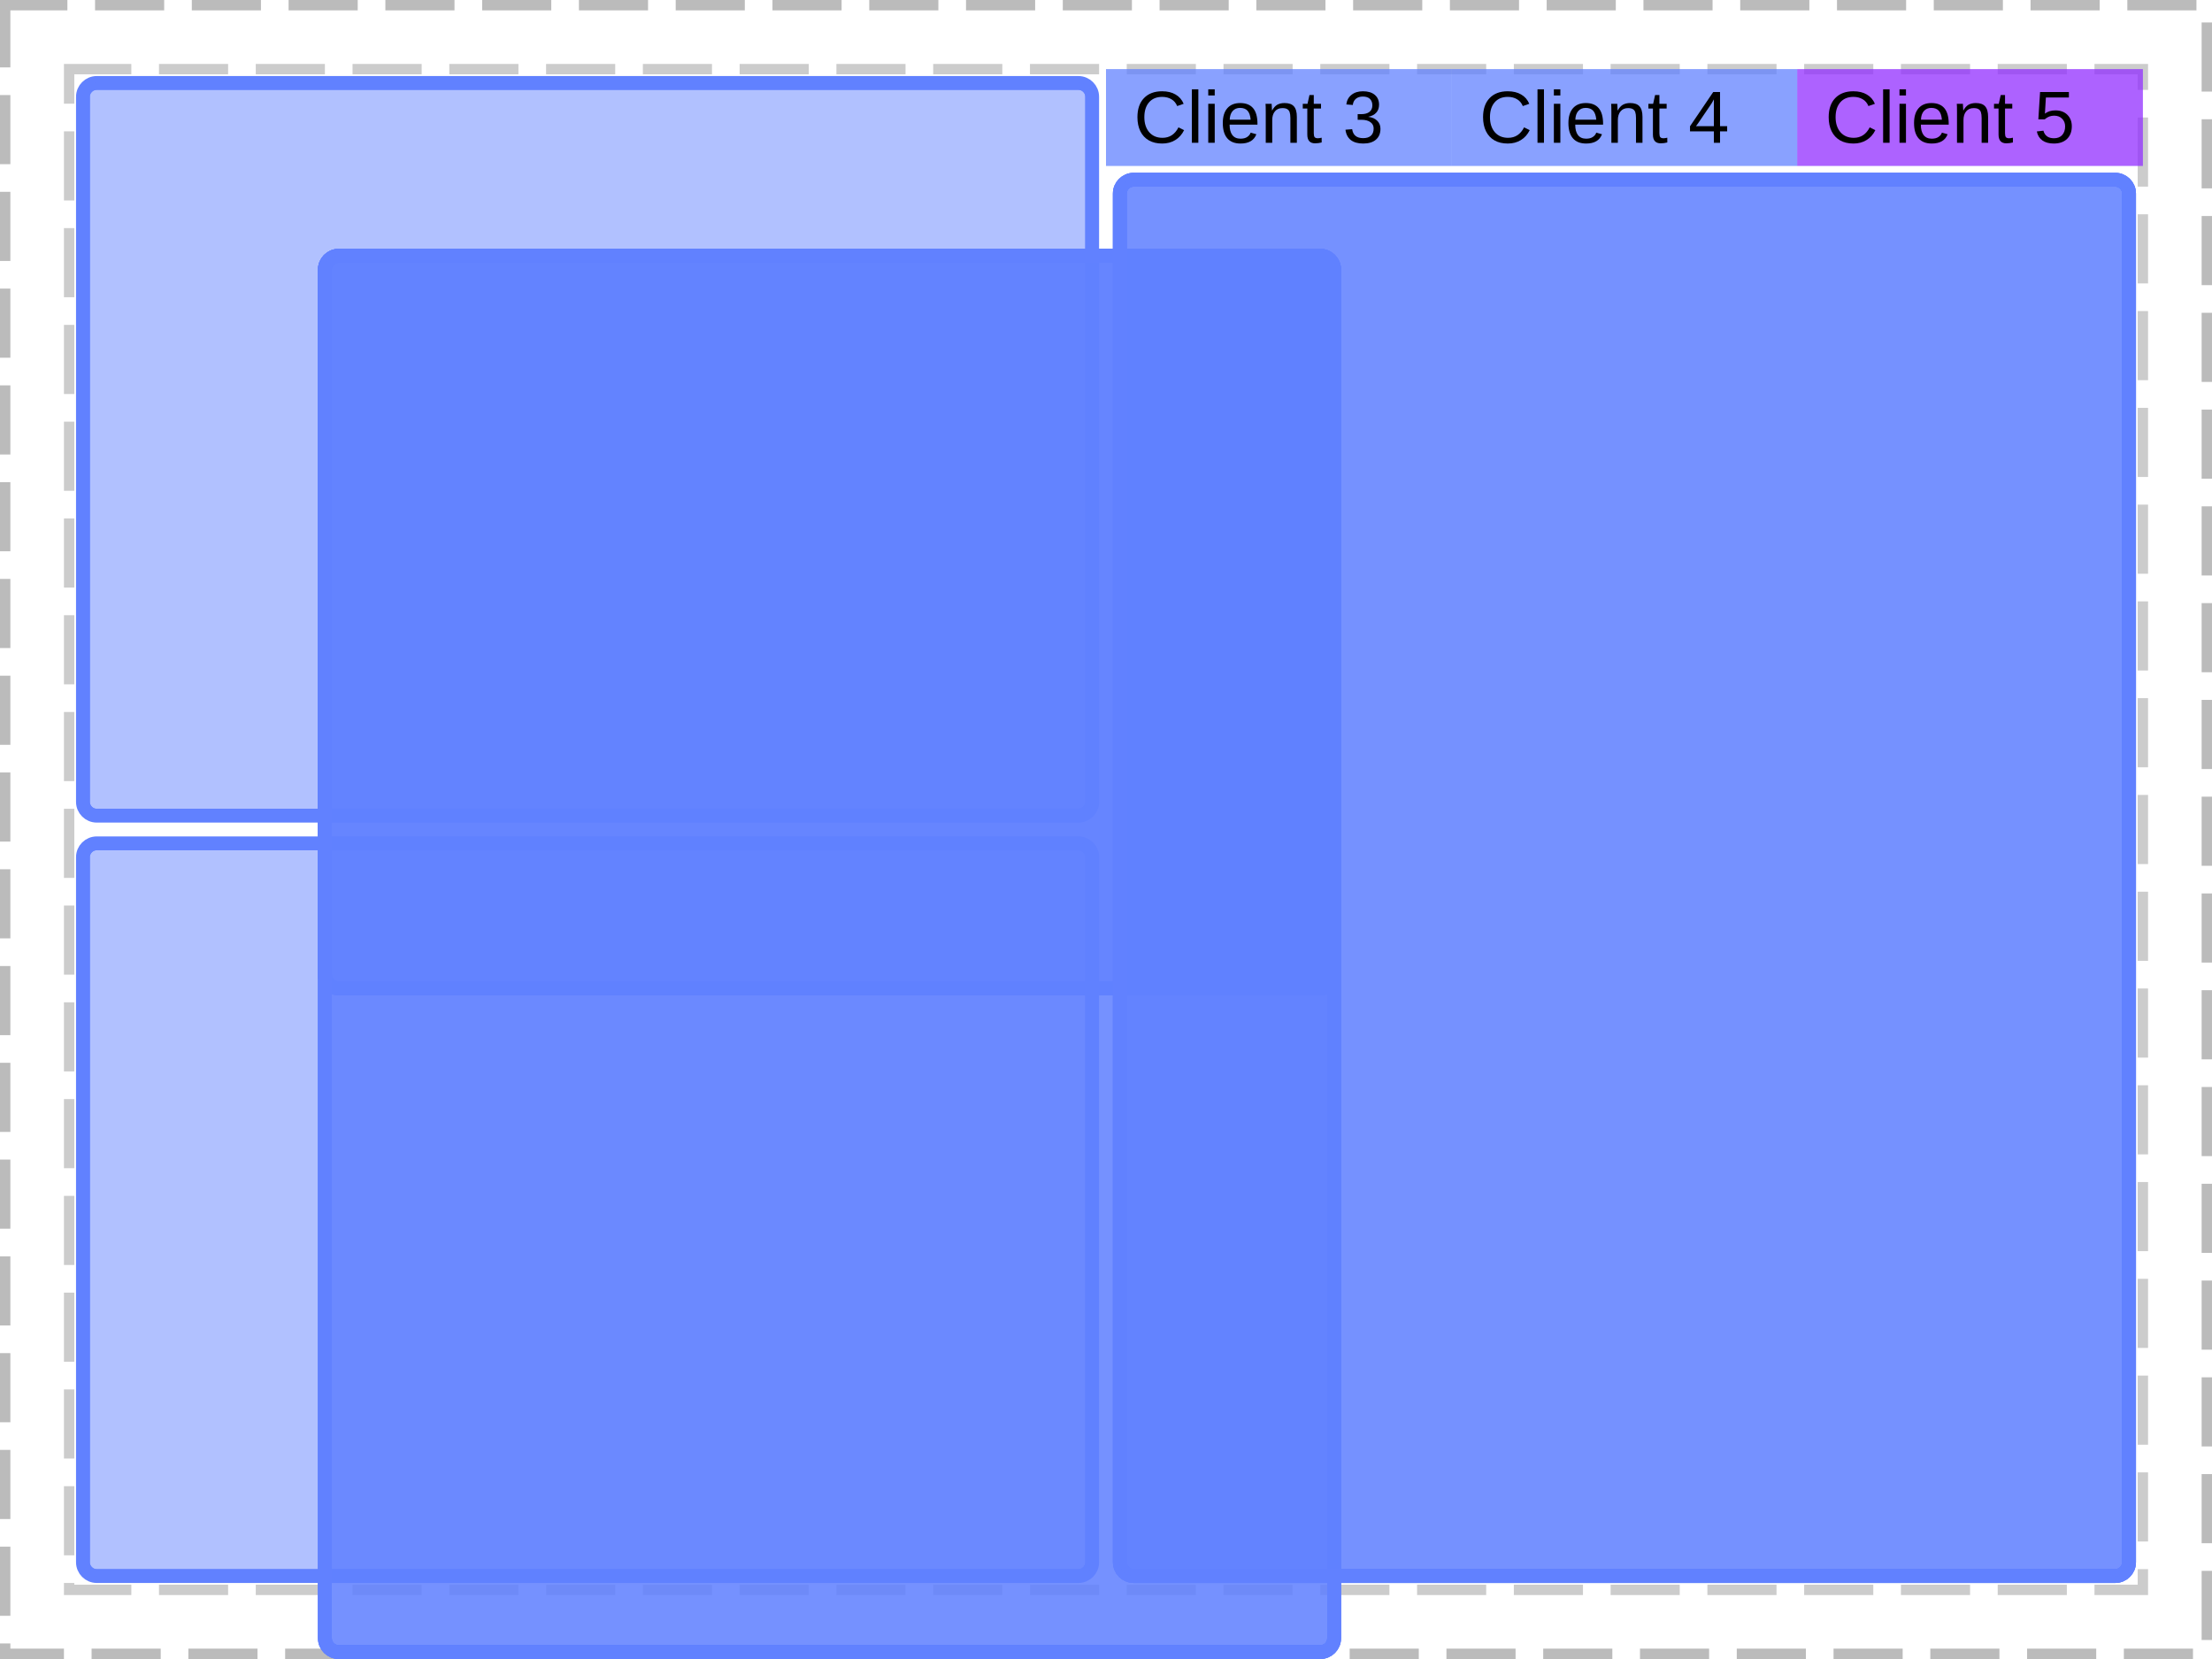 <?xml version="1.0" encoding="UTF-8"?>
<svg xmlns="http://www.w3.org/2000/svg" xmlns:xlink="http://www.w3.org/1999/xlink" width="320pt" height="240pt" viewBox="0 0 320 240" version="1.1">
<defs>
<g>
<symbol overflow="visible" id="glyph0-0">
<path style="stroke:none;" d="M 1.062 -7.344 L 6.938 -7.344 L 6.938 0 L 1.062 0 Z M 1.469 -6.953 L 1.469 -0.391 L 6.531 -0.391 L 6.531 -6.953 Z M 1.469 -6.953 "/>
</symbol>
<symbol overflow="visible" id="glyph0-1">
<path style="stroke:none;" d="M 4.125 -6.641 C 3.312 -6.641 2.676 -6.375 2.219 -5.844 C 1.77 -5.32 1.547 -4.609 1.547 -3.703 C 1.547 -2.805 1.781 -2.082 2.25 -1.531 C 2.727 -0.988 3.367 -0.719 4.172 -0.719 C 5.203 -0.719 5.973 -1.223 6.484 -2.234 L 7.297 -1.828 C 6.992 -1.203 6.566 -0.723 6.016 -0.391 C 5.473 -0.055 4.844 0.109 4.125 0.109 C 3.383 0.109 2.742 -0.039 2.203 -0.344 C 1.66 -0.656 1.25 -1.098 0.969 -1.672 C 0.688 -2.242 0.547 -2.922 0.547 -3.703 C 0.547 -4.879 0.859 -5.797 1.484 -6.453 C 2.117 -7.117 2.992 -7.453 4.109 -7.453 C 4.891 -7.453 5.539 -7.297 6.062 -6.984 C 6.594 -6.68 6.984 -6.234 7.234 -5.641 L 6.297 -5.312 C 6.117 -5.75 5.844 -6.078 5.469 -6.297 C 5.094 -6.523 4.645 -6.641 4.125 -6.641 Z M 4.125 -6.641 "/>
</symbol>
<symbol overflow="visible" id="glyph0-2">
<path style="stroke:none;" d="M 0.719 0 L 0.719 -7.734 L 1.656 -7.734 L 1.656 0 Z M 0.719 0 "/>
</symbol>
<symbol overflow="visible" id="glyph0-3">
<path style="stroke:none;" d="M 0.719 -6.844 L 0.719 -7.734 L 1.656 -7.734 L 1.656 -6.844 Z M 0.719 0 L 0.719 -5.641 L 1.656 -5.641 L 1.656 0 Z M 0.719 0 "/>
</symbol>
<symbol overflow="visible" id="glyph0-4">
<path style="stroke:none;" d="M 1.438 -2.625 C 1.438 -1.977 1.566 -1.477 1.828 -1.125 C 2.098 -0.77 2.492 -0.594 3.016 -0.594 C 3.422 -0.594 3.742 -0.676 3.984 -0.844 C 4.234 -1.008 4.398 -1.219 4.484 -1.469 L 5.312 -1.234 C 4.969 -0.336 4.203 0.109 3.016 0.109 C 2.18 0.109 1.547 -0.141 1.109 -0.641 C 0.672 -1.141 0.453 -1.879 0.453 -2.859 C 0.453 -3.785 0.672 -4.5 1.109 -5 C 1.547 -5.5 2.164 -5.75 2.969 -5.75 C 4.633 -5.75 5.469 -4.75 5.469 -2.75 L 5.469 -2.625 Z M 4.484 -3.344 C 4.43 -3.938 4.281 -4.367 4.031 -4.641 C 3.781 -4.91 3.422 -5.047 2.953 -5.047 C 2.504 -5.047 2.145 -4.895 1.875 -4.594 C 1.613 -4.289 1.473 -3.875 1.453 -3.344 Z M 4.484 -3.344 "/>
</symbol>
<symbol overflow="visible" id="glyph0-5">
<path style="stroke:none;" d="M 4.297 0 L 4.297 -3.578 C 4.297 -3.941 4.258 -4.227 4.188 -4.438 C 4.113 -4.645 3.992 -4.789 3.828 -4.875 C 3.672 -4.969 3.441 -5.016 3.141 -5.016 C 2.68 -5.016 2.32 -4.859 2.062 -4.547 C 1.801 -4.242 1.672 -3.816 1.672 -3.266 L 1.672 0 L 0.734 0 L 0.734 -4.438 C 0.734 -5.094 0.723 -5.492 0.703 -5.641 L 1.594 -5.641 C 1.594 -5.617 1.594 -5.57 1.594 -5.5 C 1.602 -5.426 1.609 -5.336 1.609 -5.234 C 1.617 -5.129 1.629 -4.941 1.641 -4.672 L 1.656 -4.672 C 1.863 -5.055 2.109 -5.332 2.391 -5.5 C 2.68 -5.664 3.035 -5.75 3.453 -5.75 C 4.066 -5.75 4.516 -5.594 4.797 -5.281 C 5.086 -4.969 5.234 -4.457 5.234 -3.75 L 5.234 0 Z M 4.297 0 "/>
</symbol>
<symbol overflow="visible" id="glyph0-6">
<path style="stroke:none;" d="M 2.891 -0.047 C 2.578 0.035 2.258 0.078 1.938 0.078 C 1.188 0.078 0.812 -0.344 0.812 -1.188 L 0.812 -4.953 L 0.156 -4.953 L 0.156 -5.641 L 0.844 -5.641 L 1.125 -6.906 L 1.75 -6.906 L 1.75 -5.641 L 2.797 -5.641 L 2.797 -4.953 L 1.75 -4.953 L 1.75 -1.391 C 1.75 -1.117 1.789 -0.926 1.875 -0.812 C 1.969 -0.707 2.125 -0.656 2.344 -0.656 C 2.469 -0.656 2.648 -0.68 2.891 -0.734 Z M 2.891 -0.047 "/>
</symbol>
<symbol overflow="visible" id="glyph0-7">
<path style="stroke:none;" d=""/>
</symbol>
<symbol overflow="visible" id="glyph0-8">
<path style="stroke:none;" d="M 5.469 -2.031 C 5.469 -1.352 5.25 -0.828 4.812 -0.453 C 4.383 -0.078 3.77 0.109 2.969 0.109 C 2.227 0.109 1.633 -0.055 1.188 -0.391 C 0.75 -0.734 0.488 -1.234 0.406 -1.891 L 1.375 -1.969 C 1.5 -1.102 2.031 -0.672 2.969 -0.672 C 3.445 -0.672 3.816 -0.785 4.078 -1.016 C 4.348 -1.254 4.484 -1.602 4.484 -2.062 C 4.484 -2.457 4.328 -2.766 4.016 -2.984 C 3.711 -3.211 3.273 -3.328 2.703 -3.328 L 2.172 -3.328 L 2.172 -4.141 L 2.672 -4.141 C 3.191 -4.141 3.594 -4.25 3.875 -4.469 C 4.156 -4.695 4.297 -5.008 4.297 -5.406 C 4.297 -5.801 4.18 -6.113 3.953 -6.344 C 3.723 -6.57 3.379 -6.688 2.922 -6.688 C 2.504 -6.688 2.164 -6.578 1.906 -6.359 C 1.656 -6.148 1.508 -5.852 1.469 -5.469 L 0.531 -5.547 C 0.602 -6.141 0.852 -6.602 1.281 -6.938 C 1.707 -7.281 2.258 -7.453 2.938 -7.453 C 3.664 -7.453 4.234 -7.281 4.641 -6.938 C 5.055 -6.594 5.266 -6.117 5.266 -5.516 C 5.266 -5.035 5.129 -4.648 4.859 -4.359 C 4.598 -4.066 4.219 -3.867 3.719 -3.766 L 3.719 -3.75 C 4.27 -3.688 4.695 -3.5 5 -3.188 C 5.312 -2.883 5.469 -2.5 5.469 -2.031 Z M 5.469 -2.031 "/>
</symbol>
<symbol overflow="visible" id="glyph0-9">
<path style="stroke:none;" d="M 4.594 -1.656 L 4.594 0 L 3.703 0 L 3.703 -1.656 L 0.25 -1.656 L 0.25 -2.391 L 3.609 -7.344 L 4.594 -7.344 L 4.594 -2.406 L 5.625 -2.406 L 5.625 -1.656 Z M 3.703 -6.281 C 3.691 -6.258 3.641 -6.164 3.547 -6 C 3.461 -5.844 3.398 -5.734 3.359 -5.672 L 1.469 -2.891 L 1.188 -2.5 L 1.109 -2.406 L 3.703 -2.406 Z M 3.703 -6.281 "/>
</symbol>
<symbol overflow="visible" id="glyph0-10">
<path style="stroke:none;" d="M 5.484 -2.391 C 5.484 -1.617 5.254 -1.008 4.797 -0.562 C 4.336 -0.113 3.695 0.109 2.875 0.109 C 2.195 0.109 1.645 -0.039 1.219 -0.344 C 0.801 -0.645 0.535 -1.078 0.422 -1.641 L 1.375 -1.75 C 1.57 -1.02 2.082 -0.656 2.906 -0.656 C 3.406 -0.656 3.797 -0.805 4.078 -1.109 C 4.367 -1.422 4.516 -1.844 4.516 -2.375 C 4.516 -2.832 4.367 -3.203 4.078 -3.484 C 3.797 -3.773 3.41 -3.922 2.922 -3.922 C 2.672 -3.922 2.438 -3.879 2.219 -3.797 C 2 -3.711 1.781 -3.578 1.562 -3.391 L 0.641 -3.391 L 0.891 -7.344 L 5.062 -7.344 L 5.062 -6.547 L 1.734 -6.547 L 1.594 -4.219 C 2 -4.531 2.504 -4.688 3.109 -4.688 C 3.836 -4.688 4.414 -4.473 4.844 -4.047 C 5.27 -3.617 5.484 -3.066 5.484 -2.391 Z M 5.484 -2.391 "/>
</symbol>
</g>
<clipPath id="clip1">
  <path d="M 45 35 L 195 35 L 195 145 L 45 145 Z M 45 35 "/>
</clipPath>
<clipPath id="clip2">
  <path d="M 47 37 L 193 37 L 193 143 L 47 143 Z M 47 37 "/>
</clipPath>
<clipPath id="clip3">
  <path d="M 47 39 C 47 37.895 47.895 37 49 37 L 191 37 C 192.105 37 193 37.895 193 39 L 193 141 C 193 142.105 192.105 143 191 143 L 49 143 C 47.895 143 47 142.105 47 141 Z M 47 39 "/>
</clipPath>
<clipPath id="clip4">
  <path d="M 10 10 L 160 10 L 160 120 L 10 120 Z M 10 10 "/>
</clipPath>
<clipPath id="clip5">
  <path d="M 12 12 L 158 12 L 158 118 L 12 118 Z M 12 12 "/>
</clipPath>
<clipPath id="clip6">
  <path d="M 12 14 C 12 12.895 12.895 12 14 12 L 156 12 C 157.105 12 158 12.895 158 14 L 158 116 C 158 117.105 157.105 118 156 118 L 14 118 C 12.895 118 12 117.105 12 116 Z M 12 14 "/>
</clipPath>
<clipPath id="clip7">
  <path d="M 45 35 L 195 35 L 195 145 L 45 145 Z M 45 35 "/>
</clipPath>
<clipPath id="clip8">
  <path d="M 47 37 L 193 37 L 193 143 L 47 143 Z M 47 37 "/>
</clipPath>
<clipPath id="clip9">
  <path d="M 47 39 C 47 37.895 47.895 37 49 37 L 191 37 C 192.105 37 193 37.895 193 39 L 193 141 C 193 142.105 192.105 143 191 143 L 49 143 C 47.895 143 47 142.105 47 141 Z M 47 39 "/>
</clipPath>
<clipPath id="clip10">
  <path d="M 10 120 L 160 120 L 160 230 L 10 230 Z M 10 120 "/>
</clipPath>
<clipPath id="clip11">
  <path d="M 12 122 L 158 122 L 158 228 L 12 228 Z M 12 122 "/>
</clipPath>
<clipPath id="clip12">
  <path d="M 12 124 C 12 122.895 12.895 122 14 122 L 156 122 C 157.105 122 158 122.895 158 124 L 158 226 C 158 227.105 157.105 228 156 228 L 14 228 C 12.895 228 12 227.105 12 226 Z M 12 124 "/>
</clipPath>
<clipPath id="clip13">
  <path d="M 45 35 L 195 35 L 195 240 L 45 240 Z M 45 35 "/>
</clipPath>
<clipPath id="clip14">
  <path d="M 47 37 L 193 37 L 193 239 L 47 239 Z M 47 37 "/>
</clipPath>
<clipPath id="clip15">
  <path d="M 47 39 C 47 37.895 47.895 37 49 37 L 191 37 C 192.105 37 193 37.895 193 39 L 193 237 C 193 238.105 192.105 239 191 239 L 49 239 C 47.895 239 47 238.105 47 237 Z M 47 39 "/>
</clipPath>
<clipPath id="clip16">
  <path d="M 160 24 L 310 24 L 310 230 L 160 230 Z M 160 24 "/>
</clipPath>
<clipPath id="clip17">
  <path d="M 162 26 L 308 26 L 308 228 L 162 228 Z M 162 26 "/>
</clipPath>
<clipPath id="clip18">
  <path d="M 162 28 C 162 26.895 162.895 26 164 26 L 306 26 C 307.105 26 308 26.895 308 28 L 308 226 C 308 227.105 307.105 228 306 228 L 164 228 C 162.895 228 162 227.105 162 226 Z M 162 28 "/>
</clipPath>
<clipPath id="clip19">
  <path d="M 45 35 L 195 35 L 195 240 L 45 240 Z M 45 35 "/>
</clipPath>
<clipPath id="clip20">
  <path d="M 47 37 L 193 37 L 193 239 L 47 239 Z M 47 37 "/>
</clipPath>
<clipPath id="clip21">
  <path d="M 47 39 C 47 37.895 47.895 37 49 37 L 191 37 C 192.105 37 193 37.895 193 39 L 193 237 C 193 238.105 192.105 239 191 239 L 49 239 C 47.895 239 47 238.105 47 237 Z M 47 39 "/>
</clipPath>
<clipPath id="clip22">
  <path d="M 160 24 L 310 24 L 310 230 L 160 230 Z M 160 24 "/>
</clipPath>
<clipPath id="clip23">
  <path d="M 162 26 L 308 26 L 308 228 L 162 228 Z M 162 26 "/>
</clipPath>
<clipPath id="clip24">
  <path d="M 162 28 C 162 26.895 162.895 26 164 26 L 306 26 C 307.105 26 308 26.895 308 28 L 308 226 C 308 227.105 307.105 228 306 228 L 164 228 C 162.895 228 162 227.105 162 226 Z M 162 28 "/>
</clipPath>
<clipPath id="clip25">
  <path d="M 45 35 L 195 35 L 195 240 L 45 240 Z M 45 35 "/>
</clipPath>
<clipPath id="clip26">
  <path d="M 47 37 L 193 37 L 193 239 L 47 239 Z M 47 37 "/>
</clipPath>
<clipPath id="clip27">
  <path d="M 47 39 C 47 37.895 47.895 37 49 37 L 191 37 C 192.105 37 193 37.895 193 39 L 193 237 C 193 238.105 192.105 239 191 239 L 49 239 C 47.895 239 47 238.105 47 237 Z M 47 39 "/>
</clipPath>
<clipPath id="clip28">
  <path d="M 160 24 L 310 24 L 310 230 L 160 230 Z M 160 24 "/>
</clipPath>
<clipPath id="clip29">
  <path d="M 162 26 L 308 26 L 308 228 L 162 228 Z M 162 26 "/>
</clipPath>
<clipPath id="clip30">
  <path d="M 162 28 C 162 26.895 162.895 26 164 26 L 306 26 C 307.105 26 308 26.895 308 28 L 308 226 C 308 227.105 307.105 228 306 228 L 164 228 C 162.895 228 162 227.105 162 226 Z M 162 28 "/>
</clipPath>
</defs>
<g id="surface6">
<path style="fill:none;stroke-width:1.5;stroke-linecap:butt;stroke-linejoin:miter;stroke:rgb(0%,0%,0%);stroke-opacity:0.267;stroke-dasharray:10,4;stroke-dashoffset:1;stroke-miterlimit:10;" d="M 0.75 0.75 L 319.25 0.75 L 319.25 239.25 L 0.75 239.25 Z M 0.75 0.75 "/>
<path style="fill:none;stroke-width:1.5;stroke-linecap:butt;stroke-linejoin:miter;stroke:rgb(0%,0%,0%);stroke-opacity:0.2;stroke-dasharray:10,4;stroke-dashoffset:1;stroke-miterlimit:10;" d="M 10 10 L 310 10 L 310 230 L 10 230 Z M 10 10 "/>
<path style=" stroke:none;fill-rule:nonzero;fill:rgb(38.039%,50.588%,100%);fill-opacity:0.49;" d="M 160 10 L 310 10 L 310 24 L 160 24 Z M 160 10 "/>
<path style=" stroke:none;fill-rule:nonzero;fill:rgb(38.039%,50.588%,100%);fill-opacity:0.49;" d="M 160 10 L 210 10 L 210 24 L 160 24 Z M 160 10 "/>
<g style="fill:rgb(0%,0%,0%);fill-opacity:1;">
  <use xlink:href="#glyph0-1" x="164" y="20.656"/>
  <use xlink:href="#glyph0-2" x="171.703" y="20.656"/>
  <use xlink:href="#glyph0-3" x="174.073" y="20.656"/>
  <use xlink:href="#glyph0-4" x="176.443" y="20.656"/>
  <use xlink:href="#glyph0-5" x="182.376" y="20.656"/>
  <use xlink:href="#glyph0-6" x="188.309" y="20.656"/>
  <use xlink:href="#glyph0-7" x="191.272" y="20.656"/>
  <use xlink:href="#glyph0-8" x="194.236" y="20.656"/>
</g>
<path style=" stroke:none;fill-rule:nonzero;fill:rgb(38.039%,50.588%,100%);fill-opacity:0.49;" d="M 210 10 L 260 10 L 260 24 L 210 24 Z M 210 10 "/>
<g style="fill:rgb(0%,0%,0%);fill-opacity:1;">
  <use xlink:href="#glyph0-1" x="214" y="20.656"/>
  <use xlink:href="#glyph0-2" x="221.703" y="20.656"/>
  <use xlink:href="#glyph0-3" x="224.073" y="20.656"/>
  <use xlink:href="#glyph0-4" x="226.443" y="20.656"/>
  <use xlink:href="#glyph0-5" x="232.376" y="20.656"/>
  <use xlink:href="#glyph0-6" x="238.309" y="20.656"/>
  <use xlink:href="#glyph0-7" x="241.272" y="20.656"/>
  <use xlink:href="#glyph0-9" x="244.236" y="20.656"/>
</g>
<path style=" stroke:none;fill-rule:nonzero;fill:rgb(66.667%,0%,100%);fill-opacity:0.49;" d="M 260 10 L 310 10 L 310 24 L 260 24 Z M 260 10 "/>
<g style="fill:rgb(0%,0%,0%);fill-opacity:1;">
  <use xlink:href="#glyph0-1" x="264" y="20.656"/>
  <use xlink:href="#glyph0-2" x="271.703" y="20.656"/>
  <use xlink:href="#glyph0-3" x="274.073" y="20.656"/>
  <use xlink:href="#glyph0-4" x="276.443" y="20.656"/>
  <use xlink:href="#glyph0-5" x="282.376" y="20.656"/>
  <use xlink:href="#glyph0-6" x="288.309" y="20.656"/>
  <use xlink:href="#glyph0-7" x="291.272" y="20.656"/>
  <use xlink:href="#glyph0-10" x="294.236" y="20.656"/>
</g>
<g clip-path="url(#clip1)" clip-rule="nonzero">
<path style="fill:none;stroke-width:2;stroke-linecap:butt;stroke-linejoin:miter;stroke:rgb(38.039%,50.588%,100%);stroke-opacity:1;stroke-miterlimit:10;" d="M 0 2 C 0 0.895 0.895 0 2 0 L 144 0 C 145.105 0 146 0.895 146 2 L 146 104 C 146 105.105 145.105 106 144 106 L 2 106 C 0.895 106 0 105.105 0 104 Z M 0 2 " transform="matrix(1,0,0,1,47,37)"/>
</g>
<path style=" stroke:none;fill-rule:nonzero;fill:rgb(38.039%,50.588%,100%);fill-opacity:0.49;" d="M 47 39 C 47 37.895 47.895 37 49 37 L 191 37 C 192.105 37 193 37.895 193 39 L 193 141 C 193 142.105 192.105 143 191 143 L 49 143 C 47.895 143 47 142.105 47 141 Z M 47 39 "/>
<g clip-path="url(#clip2)" clip-rule="nonzero">
<g clip-path="url(#clip3)" clip-rule="nonzero">
<path style="fill:none;stroke-width:2;stroke-linecap:butt;stroke-linejoin:miter;stroke:rgb(38.039%,50.588%,100%);stroke-opacity:1;stroke-miterlimit:10;" d="M 0 2 C 0 0.895 0.895 0 2 0 L 144 0 C 145.105 0 146 0.895 146 2 L 146 104 C 146 105.105 145.105 106 144 106 L 2 106 C 0.895 106 0 105.105 0 104 Z M 0 2 " transform="matrix(1,0,0,1,47,37)"/>
</g>
</g>
<g clip-path="url(#clip4)" clip-rule="nonzero">
<path style="fill:none;stroke-width:2;stroke-linecap:butt;stroke-linejoin:miter;stroke:rgb(38.039%,50.588%,100%);stroke-opacity:1;stroke-miterlimit:10;" d="M 0 2 C 0 0.895 0.895 0 2 0 L 144 0 C 145.105 0 146 0.895 146 2 L 146 104 C 146 105.105 145.105 106 144 106 L 2 106 C 0.895 106 0 105.105 0 104 Z M 0 2 " transform="matrix(1,0,0,1,12,12)"/>
</g>
<path style=" stroke:none;fill-rule:nonzero;fill:rgb(38.039%,50.588%,100%);fill-opacity:0.49;" d="M 12 14 C 12 12.895 12.895 12 14 12 L 156 12 C 157.105 12 158 12.895 158 14 L 158 116 C 158 117.105 157.105 118 156 118 L 14 118 C 12.895 118 12 117.105 12 116 Z M 12 14 "/>
<g clip-path="url(#clip5)" clip-rule="nonzero">
<g clip-path="url(#clip6)" clip-rule="nonzero">
<path style="fill:none;stroke-width:2;stroke-linecap:butt;stroke-linejoin:miter;stroke:rgb(38.039%,50.588%,100%);stroke-opacity:1;stroke-miterlimit:10;" d="M 0 2 C 0 0.895 0.895 0 2 0 L 144 0 C 145.105 0 146 0.895 146 2 L 146 104 C 146 105.105 145.105 106 144 106 L 2 106 C 0.895 106 0 105.105 0 104 Z M 0 2 " transform="matrix(1,0,0,1,12,12)"/>
</g>
</g>
<g clip-path="url(#clip7)" clip-rule="nonzero">
<path style="fill:none;stroke-width:2;stroke-linecap:butt;stroke-linejoin:miter;stroke:rgb(38.039%,50.588%,100%);stroke-opacity:1;stroke-miterlimit:10;" d="M 0 2 C 0 0.895 0.895 0 2 0 L 144 0 C 145.105 0 146 0.895 146 2 L 146 104 C 146 105.105 145.105 106 144 106 L 2 106 C 0.895 106 0 105.105 0 104 Z M 0 2 " transform="matrix(1,0,0,1,47,37)"/>
</g>
<path style=" stroke:none;fill-rule:nonzero;fill:rgb(38.039%,50.588%,100%);fill-opacity:0.49;" d="M 47 39 C 47 37.895 47.895 37 49 37 L 191 37 C 192.105 37 193 37.895 193 39 L 193 141 C 193 142.105 192.105 143 191 143 L 49 143 C 47.895 143 47 142.105 47 141 Z M 47 39 "/>
<g clip-path="url(#clip8)" clip-rule="nonzero">
<g clip-path="url(#clip9)" clip-rule="nonzero">
<path style="fill:none;stroke-width:2;stroke-linecap:butt;stroke-linejoin:miter;stroke:rgb(38.039%,50.588%,100%);stroke-opacity:1;stroke-miterlimit:10;" d="M 0 2 C 0 0.895 0.895 0 2 0 L 144 0 C 145.105 0 146 0.895 146 2 L 146 104 C 146 105.105 145.105 106 144 106 L 2 106 C 0.895 106 0 105.105 0 104 Z M 0 2 " transform="matrix(1,0,0,1,47,37)"/>
</g>
</g>
<g clip-path="url(#clip10)" clip-rule="nonzero">
<path style="fill:none;stroke-width:2;stroke-linecap:butt;stroke-linejoin:miter;stroke:rgb(38.039%,50.588%,100%);stroke-opacity:1;stroke-miterlimit:10;" d="M 0 2 C 0 0.895 0.895 0 2 0 L 144 0 C 145.105 0 146 0.895 146 2 L 146 104 C 146 105.105 145.105 106 144 106 L 2 106 C 0.895 106 0 105.105 0 104 Z M 0 2 " transform="matrix(1,0,0,1,12,122)"/>
</g>
<path style=" stroke:none;fill-rule:nonzero;fill:rgb(38.039%,50.588%,100%);fill-opacity:0.49;" d="M 12 124 C 12 122.895 12.895 122 14 122 L 156 122 C 157.105 122 158 122.895 158 124 L 158 226 C 158 227.105 157.105 228 156 228 L 14 228 C 12.895 228 12 227.105 12 226 Z M 12 124 "/>
<g clip-path="url(#clip11)" clip-rule="nonzero">
<g clip-path="url(#clip12)" clip-rule="nonzero">
<path style="fill:none;stroke-width:2;stroke-linecap:butt;stroke-linejoin:miter;stroke:rgb(38.039%,50.588%,100%);stroke-opacity:1;stroke-miterlimit:10;" d="M 0 2 C 0 0.895 0.895 0 2 0 L 144 0 C 145.105 0 146 0.895 146 2 L 146 104 C 146 105.105 145.105 106 144 106 L 2 106 C 0.895 106 0 105.105 0 104 Z M 0 2 " transform="matrix(1,0,0,1,12,122)"/>
</g>
</g>
<g clip-path="url(#clip13)" clip-rule="nonzero">
<path style="fill:none;stroke-width:2;stroke-linecap:butt;stroke-linejoin:miter;stroke:rgb(38.039%,50.588%,100%);stroke-opacity:1;stroke-miterlimit:10;" d="M 0 2 C 0 0.895 0.895 0 2 0 L 144 0 C 145.105 0 146 0.895 146 2 L 146 200 C 146 201.105 145.105 202 144 202 L 2 202 C 0.895 202 0 201.105 0 200 Z M 0 2 " transform="matrix(1,0,0,1,47,37)"/>
</g>
<path style=" stroke:none;fill-rule:nonzero;fill:rgb(38.039%,50.588%,100%);fill-opacity:0.49;" d="M 47 39 C 47 37.895 47.895 37 49 37 L 191 37 C 192.105 37 193 37.895 193 39 L 193 237 C 193 238.105 192.105 239 191 239 L 49 239 C 47.895 239 47 238.105 47 237 Z M 47 39 "/>
<g clip-path="url(#clip14)" clip-rule="nonzero">
<g clip-path="url(#clip15)" clip-rule="nonzero">
<path style="fill:none;stroke-width:2;stroke-linecap:butt;stroke-linejoin:miter;stroke:rgb(38.039%,50.588%,100%);stroke-opacity:1;stroke-miterlimit:10;" d="M 0 2 C 0 0.895 0.895 0 2 0 L 144 0 C 145.105 0 146 0.895 146 2 L 146 200 C 146 201.105 145.105 202 144 202 L 2 202 C 0.895 202 0 201.105 0 200 Z M 0 2 " transform="matrix(1,0,0,1,47,37)"/>
</g>
</g>
<g clip-path="url(#clip16)" clip-rule="nonzero">
<path style="fill:none;stroke-width:2;stroke-linecap:butt;stroke-linejoin:miter;stroke:rgb(38.039%,50.588%,100%);stroke-opacity:1;stroke-miterlimit:10;" d="M 0 2 C 0 0.895 0.895 0 2 0 L 144 0 C 145.105 0 146 0.895 146 2 L 146 200 C 146 201.105 145.105 202 144 202 L 2 202 C 0.895 202 0 201.105 0 200 Z M 0 2 " transform="matrix(1,0,0,1,162,26)"/>
</g>
<path style=" stroke:none;fill-rule:nonzero;fill:rgb(38.039%,50.588%,100%);fill-opacity:0.49;" d="M 162 28 C 162 26.895 162.895 26 164 26 L 306 26 C 307.105 26 308 26.895 308 28 L 308 226 C 308 227.105 307.105 228 306 228 L 164 228 C 162.895 228 162 227.105 162 226 Z M 162 28 "/>
<g clip-path="url(#clip17)" clip-rule="nonzero">
<g clip-path="url(#clip18)" clip-rule="nonzero">
<path style="fill:none;stroke-width:2;stroke-linecap:butt;stroke-linejoin:miter;stroke:rgb(38.039%,50.588%,100%);stroke-opacity:1;stroke-miterlimit:10;" d="M 0 2 C 0 0.895 0.895 0 2 0 L 144 0 C 145.105 0 146 0.895 146 2 L 146 200 C 146 201.105 145.105 202 144 202 L 2 202 C 0.895 202 0 201.105 0 200 Z M 0 2 " transform="matrix(1,0,0,1,162,26)"/>
</g>
</g>
<g clip-path="url(#clip19)" clip-rule="nonzero">
<path style="fill:none;stroke-width:2;stroke-linecap:butt;stroke-linejoin:miter;stroke:rgb(38.039%,50.588%,100%);stroke-opacity:1;stroke-miterlimit:10;" d="M 0 2 C 0 0.895 0.895 0 2 0 L 144 0 C 145.105 0 146 0.895 146 2 L 146 200 C 146 201.105 145.105 202 144 202 L 2 202 C 0.895 202 0 201.105 0 200 Z M 0 2 " transform="matrix(1,0,0,1,47,37)"/>
</g>
<path style=" stroke:none;fill-rule:nonzero;fill:rgb(38.039%,50.588%,100%);fill-opacity:0.49;" d="M 47 39 C 47 37.895 47.895 37 49 37 L 191 37 C 192.105 37 193 37.895 193 39 L 193 237 C 193 238.105 192.105 239 191 239 L 49 239 C 47.895 239 47 238.105 47 237 Z M 47 39 "/>
<g clip-path="url(#clip20)" clip-rule="nonzero">
<g clip-path="url(#clip21)" clip-rule="nonzero">
<path style="fill:none;stroke-width:2;stroke-linecap:butt;stroke-linejoin:miter;stroke:rgb(38.039%,50.588%,100%);stroke-opacity:1;stroke-miterlimit:10;" d="M 0 2 C 0 0.895 0.895 0 2 0 L 144 0 C 145.105 0 146 0.895 146 2 L 146 200 C 146 201.105 145.105 202 144 202 L 2 202 C 0.895 202 0 201.105 0 200 Z M 0 2 " transform="matrix(1,0,0,1,47,37)"/>
</g>
</g>
<g clip-path="url(#clip22)" clip-rule="nonzero">
<path style="fill:none;stroke-width:2;stroke-linecap:butt;stroke-linejoin:miter;stroke:rgb(38.039%,50.588%,100%);stroke-opacity:1;stroke-miterlimit:10;" d="M 0 2 C 0 0.895 0.895 0 2 0 L 144 0 C 145.105 0 146 0.895 146 2 L 146 200 C 146 201.105 145.105 202 144 202 L 2 202 C 0.895 202 0 201.105 0 200 Z M 0 2 " transform="matrix(1,0,0,1,162,26)"/>
</g>
<path style=" stroke:none;fill-rule:nonzero;fill:rgb(38.039%,50.588%,100%);fill-opacity:0.49;" d="M 162 28 C 162 26.895 162.895 26 164 26 L 306 26 C 307.105 26 308 26.895 308 28 L 308 226 C 308 227.105 307.105 228 306 228 L 164 228 C 162.895 228 162 227.105 162 226 Z M 162 28 "/>
<g clip-path="url(#clip23)" clip-rule="nonzero">
<g clip-path="url(#clip24)" clip-rule="nonzero">
<path style="fill:none;stroke-width:2;stroke-linecap:butt;stroke-linejoin:miter;stroke:rgb(38.039%,50.588%,100%);stroke-opacity:1;stroke-miterlimit:10;" d="M 0 2 C 0 0.895 0.895 0 2 0 L 144 0 C 145.105 0 146 0.895 146 2 L 146 200 C 146 201.105 145.105 202 144 202 L 2 202 C 0.895 202 0 201.105 0 200 Z M 0 2 " transform="matrix(1,0,0,1,162,26)"/>
</g>
</g>
<g clip-path="url(#clip25)" clip-rule="nonzero">
<path style="fill:none;stroke-width:2;stroke-linecap:butt;stroke-linejoin:miter;stroke:rgb(38.039%,50.588%,100%);stroke-opacity:1;stroke-miterlimit:10;" d="M 0 2 C 0 0.895 0.895 0 2 0 L 144 0 C 145.105 0 146 0.895 146 2 L 146 200 C 146 201.105 145.105 202 144 202 L 2 202 C 0.895 202 0 201.105 0 200 Z M 0 2 " transform="matrix(1,0,0,1,47,37)"/>
</g>
<path style=" stroke:none;fill-rule:nonzero;fill:rgb(38.039%,50.588%,100%);fill-opacity:0.49;" d="M 47 39 C 47 37.895 47.895 37 49 37 L 191 37 C 192.105 37 193 37.895 193 39 L 193 237 C 193 238.105 192.105 239 191 239 L 49 239 C 47.895 239 47 238.105 47 237 Z M 47 39 "/>
<g clip-path="url(#clip26)" clip-rule="nonzero">
<g clip-path="url(#clip27)" clip-rule="nonzero">
<path style="fill:none;stroke-width:2;stroke-linecap:butt;stroke-linejoin:miter;stroke:rgb(38.039%,50.588%,100%);stroke-opacity:1;stroke-miterlimit:10;" d="M 0 2 C 0 0.895 0.895 0 2 0 L 144 0 C 145.105 0 146 0.895 146 2 L 146 200 C 146 201.105 145.105 202 144 202 L 2 202 C 0.895 202 0 201.105 0 200 Z M 0 2 " transform="matrix(1,0,0,1,47,37)"/>
</g>
</g>
<g clip-path="url(#clip28)" clip-rule="nonzero">
<path style="fill:none;stroke-width:2;stroke-linecap:butt;stroke-linejoin:miter;stroke:rgb(38.039%,50.588%,100%);stroke-opacity:1;stroke-miterlimit:10;" d="M 0 2 C 0 0.895 0.895 0 2 0 L 144 0 C 145.105 0 146 0.895 146 2 L 146 200 C 146 201.105 145.105 202 144 202 L 2 202 C 0.895 202 0 201.105 0 200 Z M 0 2 " transform="matrix(1,0,0,1,162,26)"/>
</g>
<path style=" stroke:none;fill-rule:nonzero;fill:rgb(38.039%,50.588%,100%);fill-opacity:0.49;" d="M 162 28 C 162 26.895 162.895 26 164 26 L 306 26 C 307.105 26 308 26.895 308 28 L 308 226 C 308 227.105 307.105 228 306 228 L 164 228 C 162.895 228 162 227.105 162 226 Z M 162 28 "/>
<g clip-path="url(#clip29)" clip-rule="nonzero">
<g clip-path="url(#clip30)" clip-rule="nonzero">
<path style="fill:none;stroke-width:2;stroke-linecap:butt;stroke-linejoin:miter;stroke:rgb(38.039%,50.588%,100%);stroke-opacity:1;stroke-miterlimit:10;" d="M 0 2 C 0 0.895 0.895 0 2 0 L 144 0 C 145.105 0 146 0.895 146 2 L 146 200 C 146 201.105 145.105 202 144 202 L 2 202 C 0.895 202 0 201.105 0 200 Z M 0 2 " transform="matrix(1,0,0,1,162,26)"/>
</g>
</g>
</g>
</svg>
